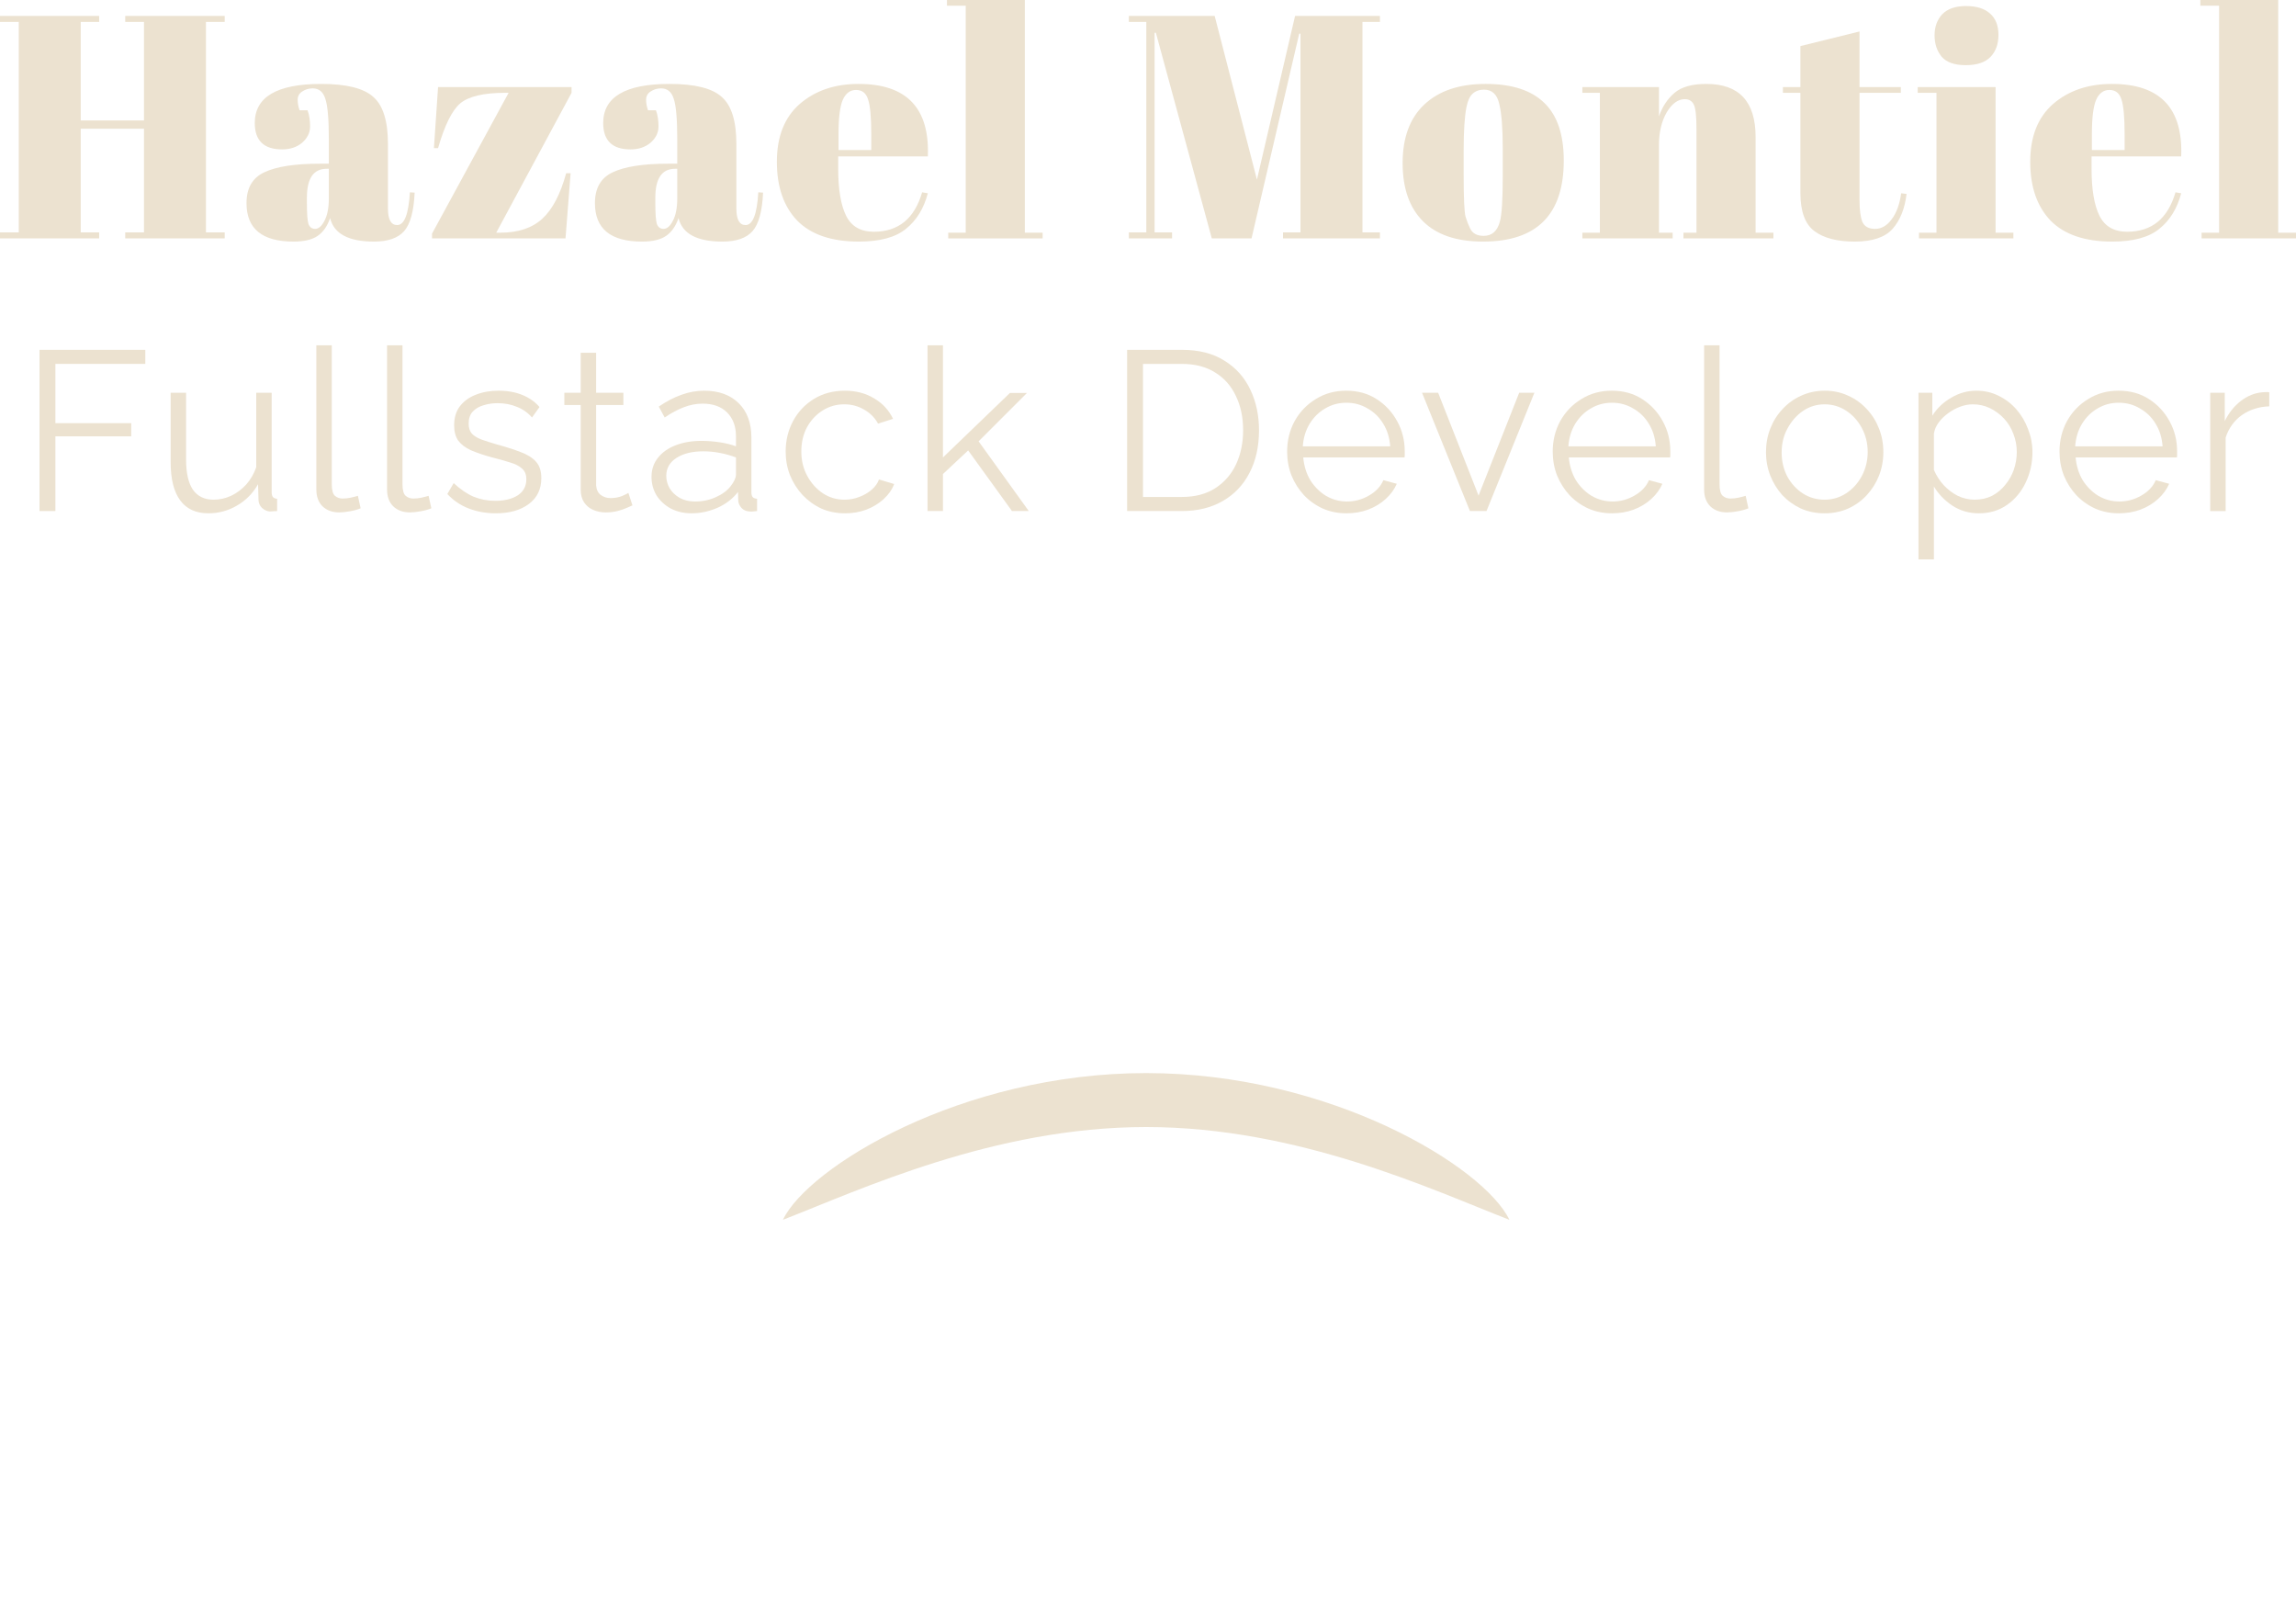 <?xml version="1.0" encoding="UTF-8" standalone="no"?>
<svg
   xmlns:dc="http://purl.org/dc/elements/1.1/"
   xmlns:cc="http://creativecommons.org/ns#"
   xmlns:rdf="http://www.w3.org/1999/02/22-rdf-syntax-ns#"
   xmlns:svg="http://www.w3.org/2000/svg"
   xmlns="http://www.w3.org/2000/svg"
   xmlns:sodipodi="http://sodipodi.sourceforge.net/DTD/sodipodi-0.dtd"
   xmlns:inkscape="http://www.inkscape.org/namespaces/inkscape"
   id="generated_logo_1"
   viewBox="0 0 252.834 176.25"
   version="1.1"
   sodipodi:docname="logo_transparent.svg"
   width="252.834"
   height="176.25">
  <defs
     id="defs35" />
  <sodipodi:namedview
     pagecolor="#ECE2D0"
     bordercolor="#666666"
     borderopacity="1"
     objecttolerance="10"
     gridtolerance="10"
     guidetolerance="10"
     inkscape:pageopacity="0"
     inkscape:pageshadow="2"
     inkscape:window-width="640"
     inkscape:window-height="480"
     id="namedview33" />
  <style
     type="text/css"
     class="styleimportlogofontmain"
     id="style2">@import url(&quot;https://fonts.googleapis.com/css2?family=Abril Fatface:wght@400&quot;);#generated_logo_1 .maintypo { font-family: Abril Fatface; font-weight: 400; }</style>
  <style
     type="text/css"
     class="styleimportlogofontsub"
     id="style4">@import url(&quot;https://fonts.googleapis.com/css2?family=Raleway:wght@300;400;500;700;900&quot;);#generated_logo_1 .subtypo { font-family: Raleway; font-weight: 400; }</style>
  <style
     type="text/css"
     class="styleimportlogopos"
     id="style6" />
  <g
     id="logo-elements"
     transform="translate(-13.786,76.25)"
     transform-box="stroke-box">
    <g
       id="iconcontainer"
       transform="translate(140,50)"
       transform-origin="center"
       transform-box="fill-box">
      <g
         class="iconBGGrpM"
         id="g10">
        <g
           class="iconBGGrp"
           transform="matrix(0.1,0,0,0.1,-50,-50)"
           id="g8" />
      </g>
      <g
         class="iconGrpM"
         id="g19">
        <g
           class="iconGrp"
           transform="matrix(0.1,0,0,0.1,-50,-50)"
           id="g17">
          <g
             class="lg_icon"
             id="lg_icon_60"
             stroke="none"
             stroke-width="1"
             fill="none"
             fill-rule="evenodd">
            <g
               id="0060">
              <path
                 id="FRAME"
                 style="fill:none"
                 d="M 0,0 V 1000 H 1000 V 0 Z" />
              <g
                 id="Icon"
                 transform="translate(100,419)"
                 fill="#ECE2D0">
                <path
                   d="m 400,59.408 c 167.896,0 315.453,69.292 400,102.151 C 772.446,103.83 603.876,0 400,0 196.124,0 27.554,103.83 0,161.559 84.546,128.7 232.104,59.408 400,59.408"
                   id="Fill-1" />
              </g>
            </g>
          </g>
        </g>
      </g>
    </g>
    <g
       id="textlines"
       transform="translate(65,-45)">
      <g
         id="einsg">
        <g
           aria-label="Hazael Montiel"
           id="eins"
           style="text-anchor:middle;text-rendering:geometricPrecision">
          <path
             d="m -51.214,-29.5 h 10.92 v 0.665 h -2.03 v 10.85 h 6.965 v -10.85 h -2.065 V -29.5 h 10.955 v 0.665 h -2.065 v 23.17 h 2.065 V -5 h -10.955 v -0.665 h 2.065 v -11.41 h -6.965 v 11.41 h 2.03 V -5 h -10.92 v -0.665 h 2.065 v -23.17 h -2.065 z"
             style="font-weight:400;font-size:35px;font-family:'Abril Fatface';letter-spacing:1;fill:#ECE2D0"
             id="path40" />
          <path
             d="m -16.018,-13.225 h 1.015 v -2.695 q 0,-3.325 -0.385,-4.445 -0.35,-1.155 -1.4,-1.155 -0.63,0 -1.155,0.35 -0.49,0.315 -0.49,0.91 0,0.56 0.21,1.155 h 0.875 q 0.28,0.735 0.28,1.785 0,1.015 -0.875,1.785 -0.875,0.735 -2.205,0.735 -3.01,0 -3.01,-2.905 0,-4.305 7.315,-4.305 4.165,0 5.74,1.435 1.61,1.4 1.61,5.18 v 7.105 q 0,1.82 1.015,1.82 1.19,0 1.4,-3.605 l 0.525,0.035 q -0.14,3.08 -1.155,4.235 -1.015,1.155 -3.325,1.155 -4.2,0 -4.83,-2.59 -0.455,1.33 -1.365,1.96 -0.91,0.63 -2.66,0.63 -5.18,0 -5.18,-4.235 0,-2.485 1.96,-3.395 1.995,-0.945 6.09,-0.945 z m -1.4,4.305 q 0,1.82 0.175,2.345 0.21,0.525 0.735,0.525 0.56,0 1.015,-0.875 0.49,-0.91 0.49,-2.485 v -3.255 h -0.245 q -2.17,0 -2.17,3.185 z"
             style="font-weight:400;font-size:35px;font-family:'Abril Fatface';letter-spacing:1;fill:#ECE2D0"
             id="path42" />
          <path
             d="m 11.725,-21.66 v 0.63 l -8.295,15.4 h 0.455 q 2.94,0 4.62,-1.54 1.68,-1.54 2.625,-5.005 h 0.49 l -0.56,7.175 H -3.64 v -0.525 l 8.435,-15.505 h -0.385 q -3.535,0 -4.935,1.155 -1.365,1.155 -2.45,4.935 h -0.455 l 0.455,-6.72 z"
             style="font-weight:400;font-size:35px;font-family:'Abril Fatface';letter-spacing:1;fill:#ECE2D0"
             id="path44" />
          <path
             d="m 22.35,-13.225 h 1.015 v -2.695 q 0,-3.325 -0.385,-4.445 -0.35,-1.155 -1.4,-1.155 -0.63,0 -1.155,0.35 -0.49,0.315 -0.49,0.91 0,0.56 0.21,1.155 h 0.875 q 0.28,0.735 0.28,1.785 0,1.015 -0.875,1.785 -0.875,0.735 -2.205,0.735 -3.01,0 -3.01,-2.905 0,-4.305 7.315,-4.305 4.165,0 5.74,1.435 1.61,1.4 1.61,5.18 v 7.105 q 0,1.82 1.015,1.82 1.19,0 1.4,-3.605 l 0.525,0.035 q -0.14,3.08 -1.155,4.235 -1.015,1.155 -3.325,1.155 -4.2,0 -4.83,-2.59 -0.455,1.33 -1.365,1.96 -0.91,0.63 -2.66,0.63 -5.18,0 -5.18,-4.235 0,-2.485 1.96,-3.395 1.995,-0.945 6.09,-0.945 z m -1.4,4.305 q 0,1.82 0.175,2.345 0.21,0.525 0.735,0.525 0.56,0 1.015,-0.875 0.49,-0.91 0.49,-2.485 v -3.255 h -0.245 q -2.17,0 -2.17,3.185 z"
             style="font-weight:400;font-size:35px;font-family:'Abril Fatface';letter-spacing:1;fill:#ECE2D0"
             id="path46" />
          <path
             d="m 43.364,-4.65 q -4.515,0 -6.79,-2.31 -2.24,-2.345 -2.24,-6.475 0,-4.165 2.52,-6.37 2.555,-2.205 6.475,-2.205 7.945,0 7.63,7.98 h -9.87 v 1.365 q 0,3.43 0.875,5.18 0.875,1.75 3.045,1.75 4.06,0 5.32,-4.34 l 0.63,0.105 q -0.665,2.52 -2.415,3.92 -1.715,1.4 -5.18,1.4 z m -2.24,-10.08 h 3.605 v -1.715 q 0,-2.835 -0.35,-3.85 -0.315,-1.05 -1.33,-1.05 -0.98,0 -1.47,1.12 -0.455,1.085 -0.455,3.78 z"
             style="font-weight:400;font-size:35px;font-family:'Abril Fatface';letter-spacing:1;fill:#ECE2D0"
             id="path48" />
          <path
             d="m 53.065,-31.25 h 8.575 v 25.62 h 1.96 V -5 h -10.395 v -0.63 h 1.925 v -24.99 h -2.065 z"
             style="font-weight:400;font-size:35px;font-family:'Abril Fatface';letter-spacing:1;fill:#ECE2D0"
             id="path50" />
          <path
             d="m 91.399,-29.5 h 9.345 v 0.665 h -1.925 v 23.17 h 1.925 V -5 h -10.675 v -0.665 h 1.925 V -27.54 h -0.14 l -5.25,22.54 h -4.375 l -6.16,-22.645 h -0.14 v 21.98 h 1.925 V -5 h -4.76 v -0.665 h 1.925 v -23.17 h -1.925 V -29.5 h 9.45 l 4.655,18.025 z"
             style="font-weight:400;font-size:35px;font-family:'Abril Fatface';letter-spacing:1;fill:#ECE2D0"
             id="path52" />
          <path
             d="m 114.268,-11.895 v -2.975 q 0,-3.395 -0.385,-4.935 -0.35,-1.575 -1.68,-1.575 -0.77,0 -1.26,0.455 -0.455,0.42 -0.665,1.435 -0.315,1.575 -0.315,4.795 v 2.73 q 0,3.815 0.21,4.585 0.245,0.77 0.49,1.26 0.385,0.84 1.505,0.84 1.365,0 1.785,-1.575 0.315,-1.12 0.315,-5.04 z m -2.17,7.245 q -4.375,0 -6.615,-2.24 -2.24,-2.24 -2.24,-6.405 0,-4.2 2.38,-6.44 2.415,-2.275 6.755,-2.275 4.34,0 6.475,2.1 2.135,2.065 2.135,6.335 0,8.925 -8.89,8.925 z"
             style="font-weight:400;font-size:35px;font-family:'Abril Fatface';letter-spacing:1;fill:#ECE2D0"
             id="path54" />
          <path
             d="m 123.037,-21.66 h 8.435 v 3.22 q 0.56,-1.61 1.715,-2.59 1.155,-0.98 3.5,-0.98 5.425,0 5.425,5.845 V -5.63 h 1.96 V -5 h -9.905 v -0.63 h 1.435 v -11.375 q 0,-2.1 -0.28,-2.695 -0.28,-0.63 -1.015,-0.63 -1.12,0 -1.995,1.47 -0.84,1.47 -0.84,3.57 v 9.66 h 1.505 V -5 h -9.94 v -0.63 h 1.925 v -15.4 h -1.925 z"
             style="font-weight:400;font-size:35px;font-family:'Abril Fatface';letter-spacing:1;fill:#ECE2D0"
             id="path56" />
          <path
             d="M 147.045,-10.005 V -21.03 h -1.925 v -0.63 h 1.925 v -4.515 l 6.51,-1.61 v 6.125 h 4.55 v 0.63 h -4.55 v 11.795 q 0,1.645 0.315,2.415 0.35,0.77 1.4,0.77 1.05,0 1.82,-1.05 0.805,-1.05 1.05,-2.87 l 0.595,0.07 q -0.28,2.415 -1.54,3.85 -1.26,1.4 -4.165,1.4 -2.905,0 -4.445,-1.155 -1.54,-1.155 -1.54,-4.2 z"
             style="font-weight:400;font-size:35px;font-family:'Abril Fatface';letter-spacing:1;fill:#ECE2D0"
             id="path58" />
          <path
             d="m 165.249,-24.075 q -1.855,0 -2.66,-0.945 -0.77,-0.945 -0.77,-2.345 0,-1.4 0.84,-2.31 0.875,-0.91 2.625,-0.91 1.75,0 2.66,0.84 0.91,0.805 0.91,2.345 0,1.505 -0.875,2.415 -0.875,0.91 -2.73,0.91 z m -5.285,2.415 h 8.575 v 16.03 h 1.96 V -5 h -10.395 v -0.63 h 1.925 v -15.4 h -2.065 z"
             style="font-weight:400;font-size:35px;font-family:'Abril Fatface';letter-spacing:1;fill:#ECE2D0"
             id="path60" />
          <path
             d="m 181.383,-4.65 q -4.515,0 -6.79,-2.31 -2.24,-2.345 -2.24,-6.475 0,-4.165 2.52,-6.37 2.555,-2.205 6.475,-2.205 7.945,0 7.63,7.98 h -9.87 v 1.365 q 0,3.43 0.875,5.18 0.875,1.75 3.045,1.75 4.06,0 5.32,-4.34 l 0.63,0.105 q -0.665,2.52 -2.415,3.92 -1.715,1.4 -5.18,1.4 z m -2.24,-10.08 h 3.605 v -1.715 q 0,-2.835 -0.35,-3.85 -0.315,-1.05 -1.33,-1.05 -0.98,0 -1.47,1.12 -0.455,1.085 -0.455,3.78 z"
             style="font-weight:400;font-size:35px;font-family:'Abril Fatface';letter-spacing:1;fill:#ECE2D0"
             id="path62" />
          <path
             d="m 191.085,-31.25 h 8.575 v 25.62 h 1.96 V -5 h -10.395 v -0.63 h 1.925 v -24.99 h -2.065 z"
             style="font-weight:400;font-size:35px;font-family:'Abril Fatface';letter-spacing:1;fill:#ECE2D0"
             id="path64" />
        </g>
      </g>
      <g
         id="zweig"
         transform="translate(0,5)">
        <g
           aria-label="Fullstack Developer"
           id="zwei"
           style="dominant-baseline:text-before-edge;text-anchor:middle;text-rendering:geometricPrecision">
          <path
             d="M -46.863,20.017 V 2.267 h 11.65 v 1.55 h -9.9 v 6.525 h 8.35 v 1.45 h -8.35 v 8.225 z"
             style="font-weight:400;font-size:25px;font-family:Raleway;letter-spacing:1;dominant-baseline:text-before-edge;fill:#ECE2D0"
             id="path67" />
          <path
             d="M -32.422,14.642 V 6.992 h 1.7 v 7.35 q 0,2.225 0.75,3.325 0.775,1.1 2.275,1.1 1,0 1.925,-0.425 0.95,-0.45 1.675,-1.25 0.725,-0.825 1.1,-1.9 V 6.992 h 1.7 V 17.967 q 0,0.35 0.15,0.525 0.15,0.15 0.45,0.175 v 1.35 q -0.3,0.025 -0.475,0.025 -0.175,0.025 -0.325,0.025 -0.5,-0.05 -0.875,-0.4 -0.35,-0.35 -0.375,-0.85 l -0.05,-1.75 q -0.85,1.5 -2.325,2.35 -1.45,0.85 -3.15,0.85 -2.05,0 -3.1,-1.425 -1.05,-1.425 -1.05,-4.2 z"
             style="font-weight:400;font-size:25px;font-family:Raleway;letter-spacing:1;dominant-baseline:text-before-edge;fill:#ECE2D0"
             id="path69" />
          <path
             d="m -16.378,1.767 h 1.7 V 17.067 q 0,0.975 0.35,1.275 0.35,0.3 0.85,0.3 0.45,0 0.9,-0.1 0.45,-0.1 0.775,-0.2 l 0.3,1.375 q -0.475,0.2 -1.175,0.325 -0.675,0.125 -1.175,0.125 -1.15,0 -1.85,-0.675 -0.675,-0.675 -0.675,-1.85 z"
             style="font-weight:400;font-size:25px;font-family:Raleway;letter-spacing:1;dominant-baseline:text-before-edge;fill:#ECE2D0"
             id="path71" />
          <path
             d="m -8.591,1.767 h 1.7 V 17.067 q 0,0.975 0.35,1.275 0.35,0.3 0.85,0.3 0.45,0 0.9,-0.1 0.45,-0.1 0.775,-0.2 l 0.3,1.375 q -0.475,0.2 -1.175,0.325 -0.675,0.125 -1.175,0.125 -1.15,0 -1.85,-0.675 -0.675,-0.675 -0.675,-1.85 z"
             style="font-weight:400;font-size:25px;font-family:Raleway;letter-spacing:1;dominant-baseline:text-before-edge;fill:#ECE2D0"
             id="path73" />
          <path
             d="m 3.396,20.267 q -1.6,0 -2.975,-0.525 -1.375,-0.525 -2.375,-1.6 l 0.7,-1.2 q 1.1,1.025 2.2,1.5 1.125,0.45 2.375,0.45 1.525,0 2.475,-0.6 0.95,-0.625 0.95,-1.775 0,-0.775 -0.475,-1.175 -0.45,-0.425 -1.325,-0.675 -0.85,-0.275 -2.05,-0.575 -1.35,-0.375 -2.275,-0.775 -0.9,-0.425 -1.375,-1.05 -0.45,-0.65 -0.45,-1.675 0,-1.275 0.625,-2.1 0.65,-0.85 1.75,-1.275 1.125,-0.45 2.5,-0.45 1.5,0 2.65,0.475 1.15,0.475 1.875,1.325 l -0.825,1.15 q -0.7,-0.8 -1.675,-1.175 -0.95,-0.4 -2.125,-0.4 -0.8,0 -1.525,0.225 -0.725,0.2 -1.2,0.7 -0.45,0.475 -0.45,1.325 0,0.7 0.35,1.1 0.35,0.375 1.05,0.65 0.7,0.25 1.725,0.55 1.475,0.4 2.575,0.825 1.1,0.4 1.7,1.05 0.6,0.65 0.6,1.825 0,1.825 -1.375,2.85 -1.375,1.025 -3.625,1.025 z"
             style="font-weight:400;font-size:25px;font-family:Raleway;letter-spacing:1;dominant-baseline:text-before-edge;fill:#ECE2D0"
             id="path75" />
          <path
             d="m 18.432,19.392 q -0.2,0.075 -0.625,0.275 -0.425,0.2 -1.025,0.35 -0.6,0.15 -1.3,0.15 -0.725,0 -1.375,-0.275 -0.625,-0.275 -1,-0.825 -0.375,-0.575 -0.375,-1.4 V 8.342 h -1.8 v -1.35 h 1.8 v -4.4 h 1.7 v 4.4 h 3 v 1.35 h -3 v 8.85 q 0.05,0.7 0.5,1.05 0.475,0.35 1.075,0.35 0.7,0 1.275,-0.225 0.575,-0.25 0.7,-0.35 z"
             style="font-weight:400;font-size:25px;font-family:Raleway;letter-spacing:1;dominant-baseline:text-before-edge;fill:#ECE2D0"
             id="path77" />
          <path
             d="m 20.53,16.267 q 0,-1.225 0.7,-2.1 0.7,-0.9 1.925,-1.375 1.25,-0.5 2.875,-0.5 0.95,0 1.975,0.15 1.025,0.15 1.825,0.45 v -1.1 q 0,-1.65 -0.975,-2.625 -0.975,-0.975 -2.7,-0.975 -1.05,0 -2.075,0.4 -1,0.375 -2.1,1.125 l -0.65,-1.2 q 1.275,-0.875 2.5,-1.3 1.225,-0.45 2.5,-0.45 2.4,0 3.8,1.375 1.4,1.375 1.4,3.8 v 6.025 q 0,0.35 0.15,0.525 0.15,0.15 0.475,0.175 v 1.35 q -0.275,0.025 -0.475,0.05 -0.2,0.025 -0.3,0 -0.625,-0.025 -0.95,-0.4 -0.325,-0.375 -0.35,-0.8 l -0.025,-0.95 q -0.875,1.125 -2.275,1.75 -1.4,0.6 -2.85,0.6 -1.25,0 -2.275,-0.525 -1,-0.55 -1.575,-1.45 -0.55,-0.925 -0.55,-2.025 z m 8.725,1 q 0.275,-0.35 0.425,-0.675 0.15,-0.325 0.15,-0.575 v -1.9 q -0.85,-0.325 -1.775,-0.5 -0.9,-0.175 -1.825,-0.175 -1.825,0 -2.95,0.725 -1.125,0.725 -1.125,1.975 0,0.725 0.375,1.375 0.375,0.625 1.1,1.05 0.725,0.4 1.7,0.4 1.225,0 2.275,-0.475 1.075,-0.475 1.65,-1.225 z"
             style="font-weight:400;font-size:25px;font-family:Raleway;letter-spacing:1;dominant-baseline:text-before-edge;fill:#ECE2D0"
             id="path79" />
          <path
             d="m 41.853,20.267 q -1.425,0 -2.625,-0.525 -1.175,-0.55 -2.075,-1.5 -0.875,-0.95 -1.375,-2.175 -0.475,-1.225 -0.475,-2.6 0,-1.85 0.825,-3.375 0.825,-1.525 2.3,-2.425 1.475,-0.9 3.4,-0.9 1.825,0 3.225,0.85 1.4,0.825 2.075,2.25 l -1.65,0.525 q -0.55,-1 -1.55,-1.55 -0.975,-0.575 -2.175,-0.575 -1.3,0 -2.375,0.675 -1.075,0.675 -1.725,1.85 -0.625,1.175 -0.625,2.675 0,1.475 0.65,2.675 0.65,1.2 1.725,1.925 1.075,0.7 2.375,0.7 0.85,0 1.625,-0.3 0.8,-0.3 1.375,-0.8 0.6,-0.525 0.8,-1.125 l 1.675,0.5 q -0.35,0.925 -1.175,1.675 -0.8,0.725 -1.9,1.15 -1.075,0.4 -2.325,0.4 z"
             style="font-weight:400;font-size:25px;font-family:Raleway;letter-spacing:1;dominant-baseline:text-before-edge;fill:#ECE2D0"
             id="path81" />
          <path
             d="m 60.224,20.017 -4.825,-6.675 -2.775,2.6 v 4.075 h -1.7 V 1.767 h 1.7 V 14.117 l 7.375,-7.1 h 1.875 l -5.325,5.325 5.525,7.675 z"
             style="font-weight:400;font-size:25px;font-family:Raleway;letter-spacing:1;dominant-baseline:text-before-edge;fill:#ECE2D0"
             id="path83" />
          <path
             d="M 72.903,20.017 V 2.267 h 6.025 q 2.825,0 4.7,1.2 1.9,1.175 2.85,3.2 0.95,2 0.95,4.45 0,2.7 -1.05,4.7 -1.025,2 -2.95,3.1 -1.9,1.1 -4.5,1.1 z m 12.775,-8.9 q 0,-2.125 -0.8,-3.775 -0.775,-1.65 -2.275,-2.575 -1.5,-0.95 -3.675,-0.95 h -4.275 V 18.467 h 4.275 q 2.2,0 3.7,-0.975 1.5,-0.975 2.275,-2.625 0.775,-1.675 0.775,-3.75 z"
             style="font-weight:400;font-size:25px;font-family:Raleway;letter-spacing:1;dominant-baseline:text-before-edge;fill:#ECE2D0"
             id="path85" />
          <path
             d="m 97.049,20.267 q -1.4,0 -2.6,-0.525 -1.2,-0.55 -2.075,-1.475 -0.875,-0.95 -1.375,-2.175 -0.475,-1.225 -0.475,-2.625 0,-1.825 0.825,-3.35 0.85,-1.525 2.325,-2.425 1.475,-0.925 3.35,-0.925 1.925,0 3.35,0.925 1.45,0.925 2.275,2.45 0.825,1.5 0.825,3.3 0,0.2 0,0.4 0,0.175 -0.025,0.275 H 92.299 q 0.125,1.4 0.775,2.5 0.675,1.075 1.725,1.725 1.075,0.625 2.325,0.625 1.275,0 2.4,-0.65 1.15,-0.65 1.6,-1.7 l 1.475,0.4 q -0.4,0.925 -1.225,1.675 -0.825,0.75 -1.95,1.175 -1.1,0.4 -2.375,0.4 z m -4.8,-7.375 h 9.625 q -0.1,-1.425 -0.775,-2.5 -0.65,-1.075 -1.725,-1.675 -1.05,-0.625 -2.325,-0.625 -1.275,0 -2.325,0.625 -1.05,0.6 -1.725,1.7 -0.65,1.075 -0.75,2.475 z"
             style="font-weight:400;font-size:25px;font-family:Raleway;letter-spacing:1;dominant-baseline:text-before-edge;fill:#ECE2D0"
             id="path87" />
          <path
             d="m 110.654,20.017 -5.275,-13.025 h 1.775 l 4.45,11.325 4.475,-11.325 h 1.675 l -5.275,13.025 z"
             style="font-weight:400;font-size:25px;font-family:Raleway;letter-spacing:1;dominant-baseline:text-before-edge;fill:#ECE2D0"
             id="path89" />
          <path
             d="m 126.295,20.267 q -1.4,0 -2.6,-0.525 -1.2,-0.55 -2.075,-1.475 -0.875,-0.95 -1.375,-2.175 -0.475,-1.225 -0.475,-2.625 0,-1.825 0.825,-3.35 0.85,-1.525 2.325,-2.425 1.475,-0.925 3.35,-0.925 1.925,0 3.35,0.925 1.45,0.925 2.275,2.45 0.825,1.5 0.825,3.3 0,0.2 0,0.4 0,0.175 -0.025,0.275 h -11.15 q 0.125,1.4 0.775,2.5 0.675,1.075 1.725,1.725 1.075,0.625 2.325,0.625 1.275,0 2.4,-0.65 1.15,-0.65 1.6,-1.7 l 1.475,0.4 q -0.4,0.925 -1.225,1.675 -0.825,0.75 -1.95,1.175 -1.1,0.4 -2.375,0.4 z m -4.8,-7.375 h 9.625 q -0.1,-1.425 -0.775,-2.5 -0.65,-1.075 -1.725,-1.675 -1.05,-0.625 -2.325,-0.625 -1.275,0 -2.325,0.625 -1.05,0.6 -1.725,1.7 -0.65,1.075 -0.75,2.475 z"
             style="font-weight:400;font-size:25px;font-family:Raleway;letter-spacing:1;dominant-baseline:text-before-edge;fill:#ECE2D0"
             id="path91" />
          <path
             d="m 136.442,1.767 h 1.7 V 17.067 q 0,0.975 0.35,1.275 0.35,0.3 0.85,0.3 0.45,0 0.9,-0.1 0.45,-0.1 0.775,-0.2 l 0.3,1.375 q -0.475,0.2 -1.175,0.325 -0.675,0.125 -1.175,0.125 -1.15,0 -1.85,-0.675 -0.675,-0.675 -0.675,-1.85 z"
             style="font-weight:400;font-size:25px;font-family:Raleway;letter-spacing:1;dominant-baseline:text-before-edge;fill:#ECE2D0"
             id="path93" />
          <path
             d="m 149.704,20.267 q -1.4,0 -2.6,-0.525 -1.175,-0.55 -2.05,-1.475 -0.85,-0.95 -1.325,-2.15 -0.475,-1.225 -0.475,-2.575 0,-1.4 0.475,-2.6 0.475,-1.225 1.35,-2.15 0.875,-0.95 2.05,-1.475 1.2,-0.55 2.6,-0.55 1.4,0 2.575,0.55 1.175,0.525 2.05,1.475 0.875,0.925 1.35,2.15 0.475,1.2 0.475,2.6 0,1.35 -0.475,2.575 -0.475,1.2 -1.35,2.15 -0.85,0.925 -2.05,1.475 -1.175,0.525 -2.6,0.525 z m -4.725,-6.7 q 0,1.45 0.625,2.65 0.65,1.175 1.725,1.875 1.075,0.675 2.375,0.675 1.3,0 2.375,-0.7 1.075,-0.7 1.725,-1.9 0.65,-1.225 0.65,-2.65 0,-1.45 -0.65,-2.65 -0.65,-1.2 -1.725,-1.9 -1.075,-0.7 -2.375,-0.7 -1.3,0 -2.375,0.725 -1.05,0.725 -1.7,1.925 -0.65,1.175 -0.65,2.65 z"
             style="font-weight:400;font-size:25px;font-family:Raleway;letter-spacing:1;dominant-baseline:text-before-edge;fill:#ECE2D0"
             id="path95" />
          <path
             d="m 166.697,20.267 q -1.625,0 -2.925,-0.85 -1.275,-0.85 -2.025,-2.1 v 8.025 h -1.7 V 6.992 h 1.525 v 2.525 q 0.775,-1.225 2.075,-1.975 1.3,-0.775 2.775,-0.775 1.35,0 2.475,0.575 1.125,0.55 1.95,1.5 0.825,0.95 1.275,2.175 0.475,1.2 0.475,2.5 0,1.825 -0.75,3.375 -0.725,1.525 -2.05,2.45 -1.325,0.925 -3.1,0.925 z m -0.475,-1.5 q 1.075,0 1.925,-0.425 0.85,-0.45 1.45,-1.2 0.625,-0.75 0.95,-1.675 0.325,-0.95 0.325,-1.95 0,-1.05 -0.375,-2 -0.35,-0.95 -1.025,-1.675 -0.675,-0.725 -1.55,-1.15 -0.875,-0.425 -1.9,-0.425 -0.65,0 -1.35,0.25 -0.7,0.25 -1.35,0.725 -0.625,0.45 -1.05,1.025 -0.425,0.575 -0.525,1.225 v 4 q 0.4,0.925 1.075,1.675 0.675,0.725 1.55,1.175 0.9,0.425 1.85,0.425 z"
             style="font-weight:400;font-size:25px;font-family:Raleway;letter-spacing:1;dominant-baseline:text-before-edge;fill:#ECE2D0"
             id="path97" />
          <path
             d="m 182.102,20.267 q -1.4,0 -2.6,-0.525 -1.2,-0.55 -2.075,-1.475 -0.875,-0.95 -1.375,-2.175 -0.475,-1.225 -0.475,-2.625 0,-1.825 0.825,-3.35 0.85,-1.525 2.325,-2.425 1.475,-0.925 3.35,-0.925 1.925,0 3.35,0.925 1.45,0.925 2.275,2.45 0.825,1.5 0.825,3.3 0,0.2 0,0.4 0,0.175 -0.025,0.275 h -11.15 q 0.125,1.4 0.775,2.5 0.675,1.075 1.725,1.725 1.075,0.625 2.325,0.625 1.275,0 2.4,-0.65 1.15,-0.65 1.6,-1.7 l 1.475,0.4 q -0.4,0.925 -1.225,1.675 -0.825,0.75 -1.95,1.175 -1.1,0.4 -2.375,0.4 z m -4.8,-7.375 h 9.625 q -0.1,-1.425 -0.775,-2.5 -0.65,-1.075 -1.725,-1.675 -1.05,-0.625 -2.325,-0.625 -1.275,0 -2.325,0.625 -1.05,0.6 -1.725,1.7 -0.65,1.075 -0.75,2.475 z"
             style="font-weight:400;font-size:25px;font-family:Raleway;letter-spacing:1;dominant-baseline:text-before-edge;fill:#ECE2D0"
             id="path99" />
          <path
             d="m 198.674,8.492 q -1.7,0.05 -3,0.95 -1.275,0.9 -1.8,2.475 v 8.1 h -1.7 V 6.992 h 1.6 v 3.125 q 0.675,-1.375 1.775,-2.225 1.125,-0.85 2.375,-0.95 0.25,-0.025 0.425,-0.025 0.2,0 0.325,0.025 z"
             style="font-weight:400;font-size:25px;font-family:Raleway;letter-spacing:1;dominant-baseline:text-before-edge;fill:#ECE2D0"
             id="path101" />
        </g>
      </g>
    </g>
  </g>
</svg>
